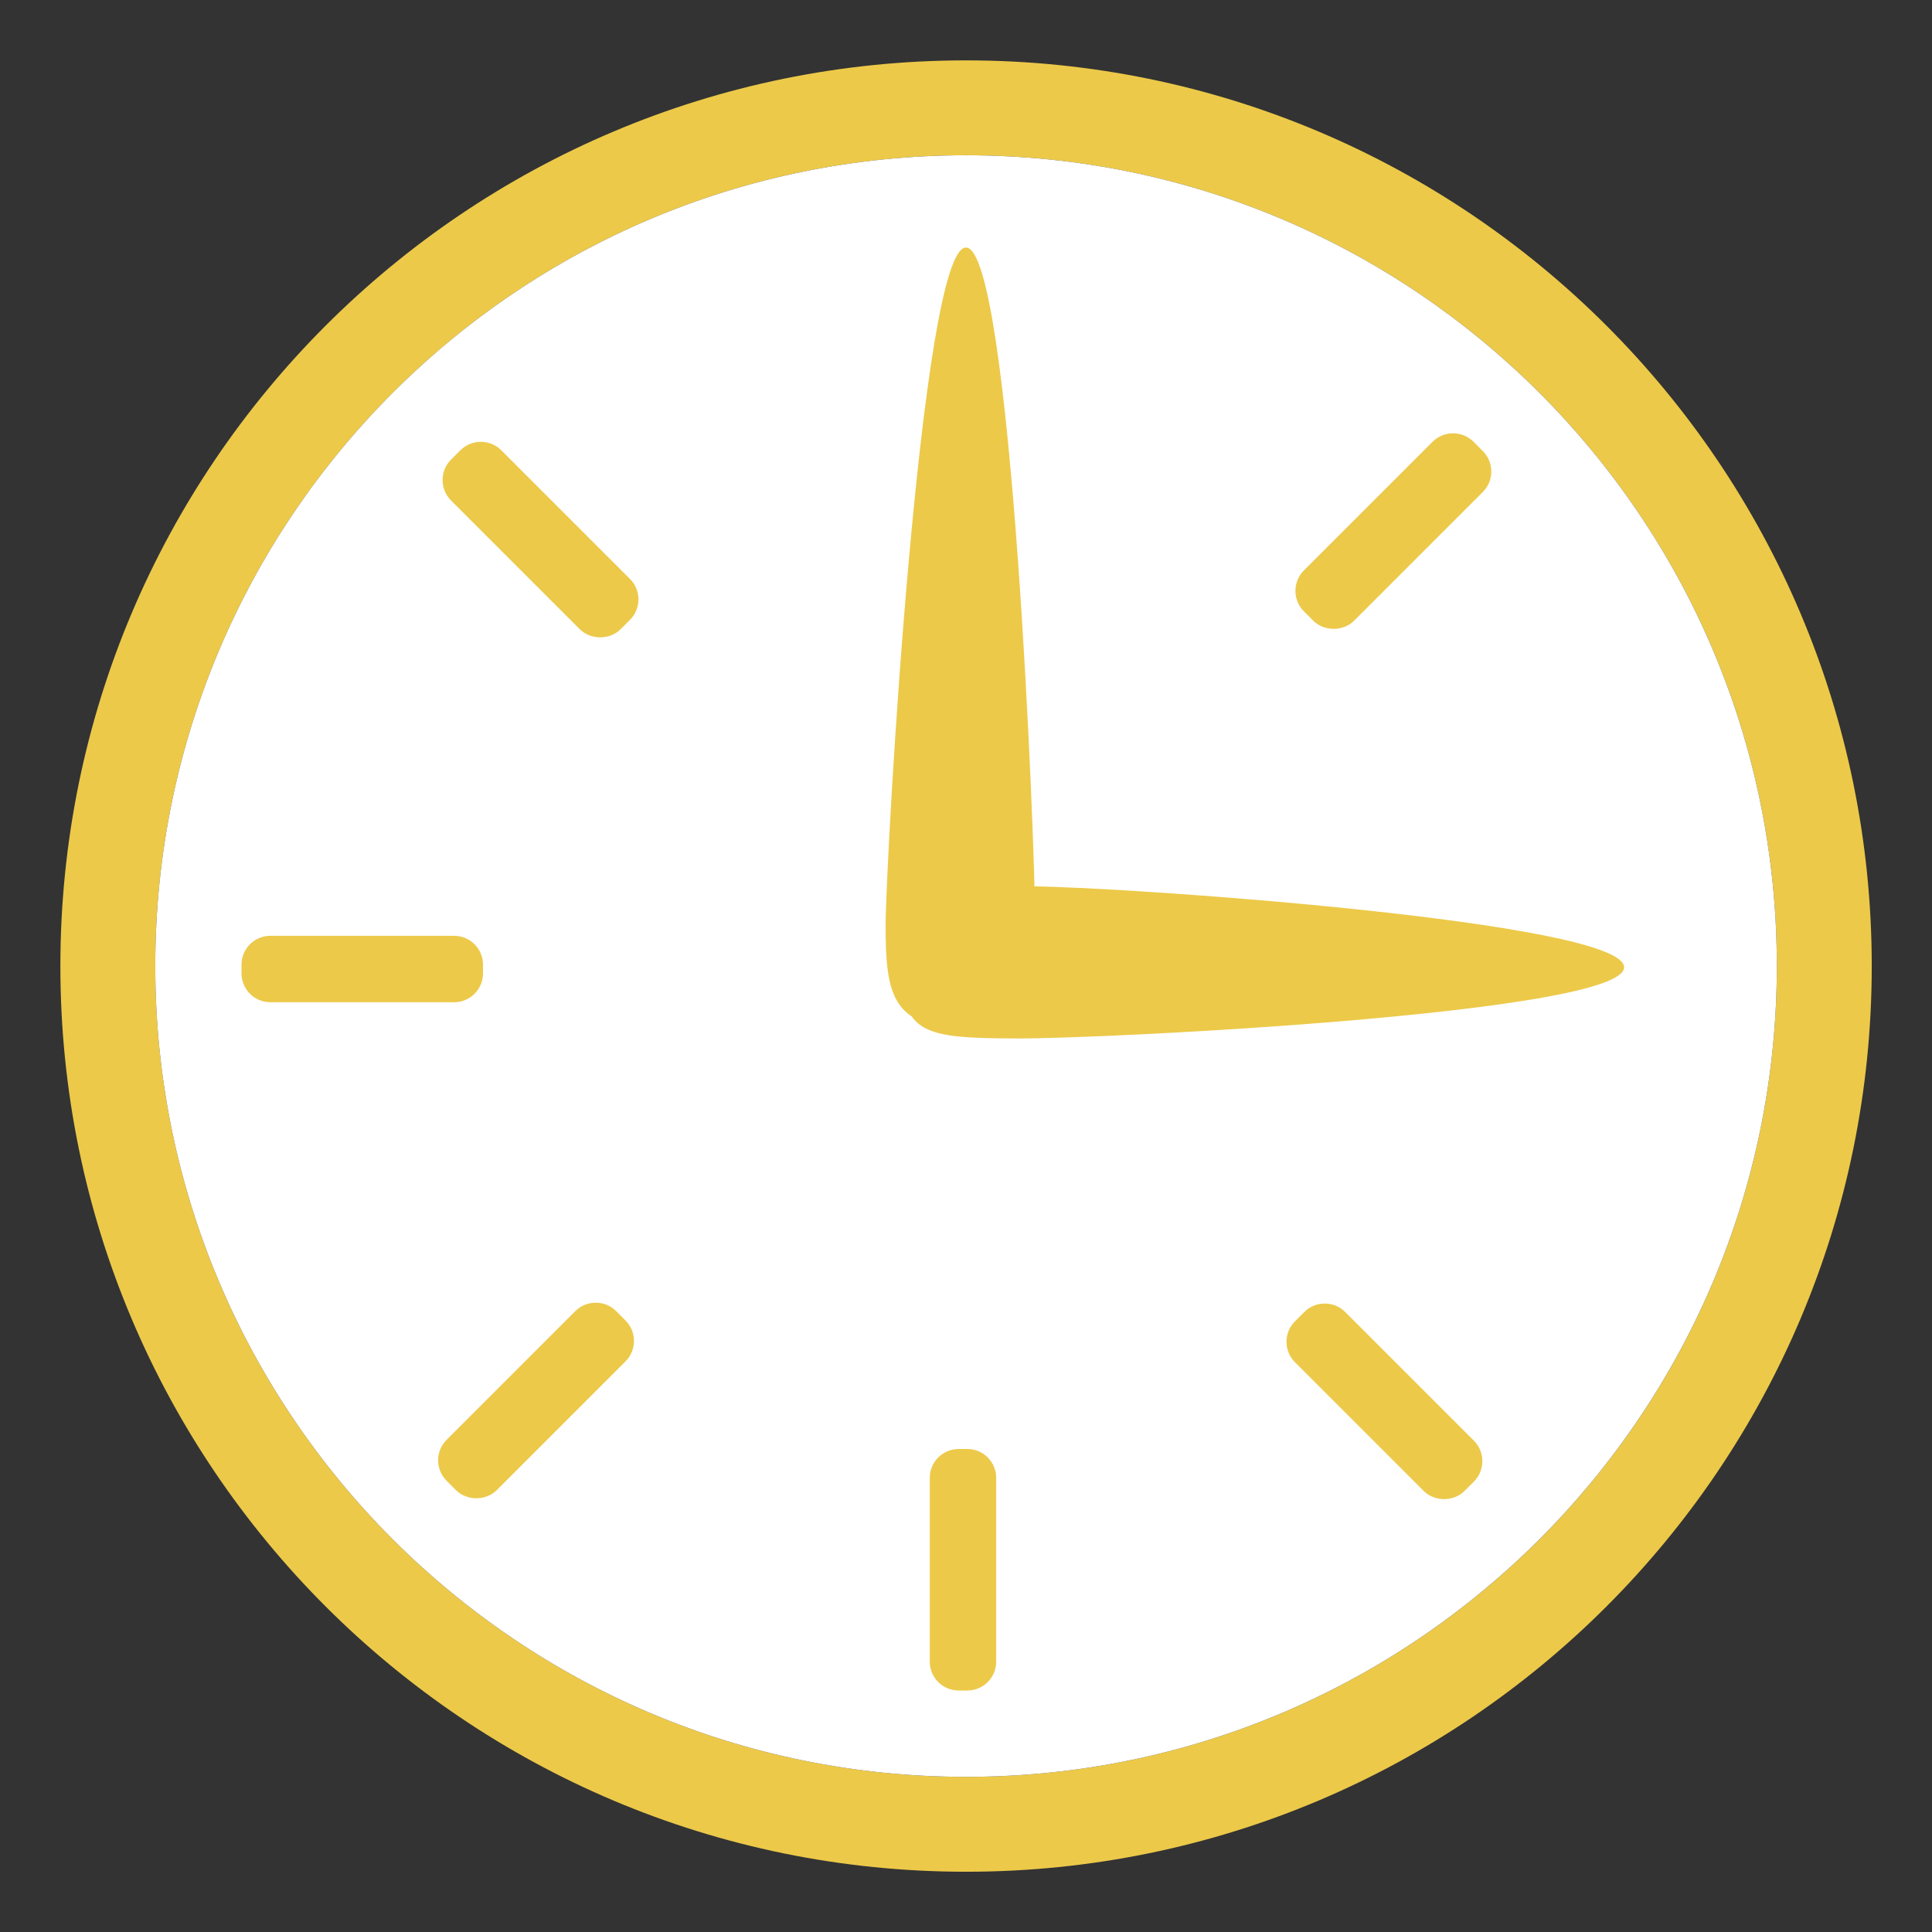 <?xml version="1.0" encoding="UTF-8"?>
<!DOCTYPE svg PUBLIC "-//W3C//DTD SVG 1.1//EN" "http://www.w3.org/Graphics/SVG/1.1/DTD/svg11.dtd">
<svg version="1.1" id="Layer_1" xmlns="http://www.w3.org/2000/svg" xmlns:xlink="http://www.w3.org/1999/xlink" x="0px" y="0px" width="32px" height="32px" viewBox="0 0 32 32" enable-background="new 0 0 32 32" xml:space="preserve">
  <rect x="0" y="0" width="32" height="32" fill="#333333" stroke="none"/>
  <g id="icon">
    <path d="M16.001,1C7.716,1,1,7.716,1,16.001c0,8.285,6.716,15.001,15.001,15.001c8.285,0,15.001,-6.716,15.001,-15.001C31.002,7.716,24.286,1,16.001,1zM16.001,29.43c-7.417,0,-13.429,-6.013,-13.429,-13.429c0,-7.417,6.013,-13.429,13.429,-13.429c7.417,0,13.429,6.013,13.429,13.429C29.43,23.418,23.418,29.43,16.001,29.43z" fill-rule="evenodd" fill="#ecc949"/>
    <path d="M16.001,2.572c7.417,0,13.429,6.013,13.429,13.429c0,7.417,-6.013,13.429,-13.429,13.429c-7.417,0,-13.429,-6.013,-13.429,-13.429C2.572,8.584,8.584,2.572,16.001,2.572z" fill-rule="evenodd" fill="#FFFFFF"/>
    <path d="M14.669,15.322c-0.005,1.163,0.125,1.695,1.288,1.7c1.163,0.005,1.181,-0.648,1.186,-1.811C17.148,14.048,16.754,4.103,16,4.1C15.246,4.097,14.674,14.159,14.669,15.322z" fill-rule="evenodd" fill="#ecc949"/>
    <path d="M17.082,14.681c-1.52,-0.006,-2.15,0.131,-2.155,1.294c-0.005,1.163,0.39,1.219,1.91,1.225c1.52,0.006,10.06,-0.424,10.063,-1.178C26.903,15.268,18.602,14.687,17.082,14.681z" fill-rule="evenodd" fill="#ecc949"/>
    <path d="M16.5,27.522c0,0.264,-0.214,0.478,-0.478,0.478h-0.144c-0.264,0,-0.478,-0.214,-0.478,-0.478v-3.044c0,-0.264,0.214,-0.478,0.478,-0.478h0.144c0.264,0,0.478,0.214,0.478,0.478V27.522zM24.561,7.472l-0.156,-0.156c-0.09,-0.09,-0.21,-0.139,-0.338,-0.139c-0.128,0,-0.248,0.05,-0.338,0.139l-2.133,2.133c-0.186,0.186,-0.186,0.49,0,0.676l0.156,0.156c0.179,0.179,0.497,0.18,0.676,0l2.133,-2.133C24.747,7.962,24.747,7.659,24.561,7.472zM10.361,21.872l-0.156,-0.156c-0.09,-0.09,-0.21,-0.139,-0.338,-0.139s-0.248,0.05,-0.338,0.139l-2.133,2.133c-0.186,0.186,-0.186,0.49,0,0.676l0.156,0.156c0.179,0.179,0.497,0.18,0.676,0l2.133,-2.133C10.547,22.362,10.547,22.059,10.361,21.872zM23.581,24.695c0.18,0.18,0.497,0.18,0.676,0l0.156,-0.156c0.186,-0.186,0.186,-0.49,0,-0.676l-2.133,-2.133c-0.09,-0.09,-0.21,-0.139,-0.338,-0.139c-0.128,0,-0.248,0.049,-0.338,0.139l-0.156,0.156c-0.186,0.186,-0.186,0.49,0,0.676L23.581,24.695zM8,15.978c0,-0.264,-0.214,-0.478,-0.478,-0.478H4.478c-0.264,0,-0.478,0.214,-0.478,0.478v0.144c0,0.264,0.214,0.478,0.478,0.478h3.044c0.264,0,0.478,-0.214,0.478,-0.478V15.978zM8.302,7.457c-0.09,-0.09,-0.21,-0.139,-0.338,-0.139c-0.128,0,-0.248,0.05,-0.338,0.139l-0.156,0.156c-0.186,0.186,-0.186,0.49,0,0.676l2.133,2.133c0.18,0.179,0.497,0.18,0.676,0l0.156,-0.156c0.186,-0.186,0.186,-0.49,0,-0.676L8.302,7.457z" fill="#ecc949"/>
  </g>
</svg>